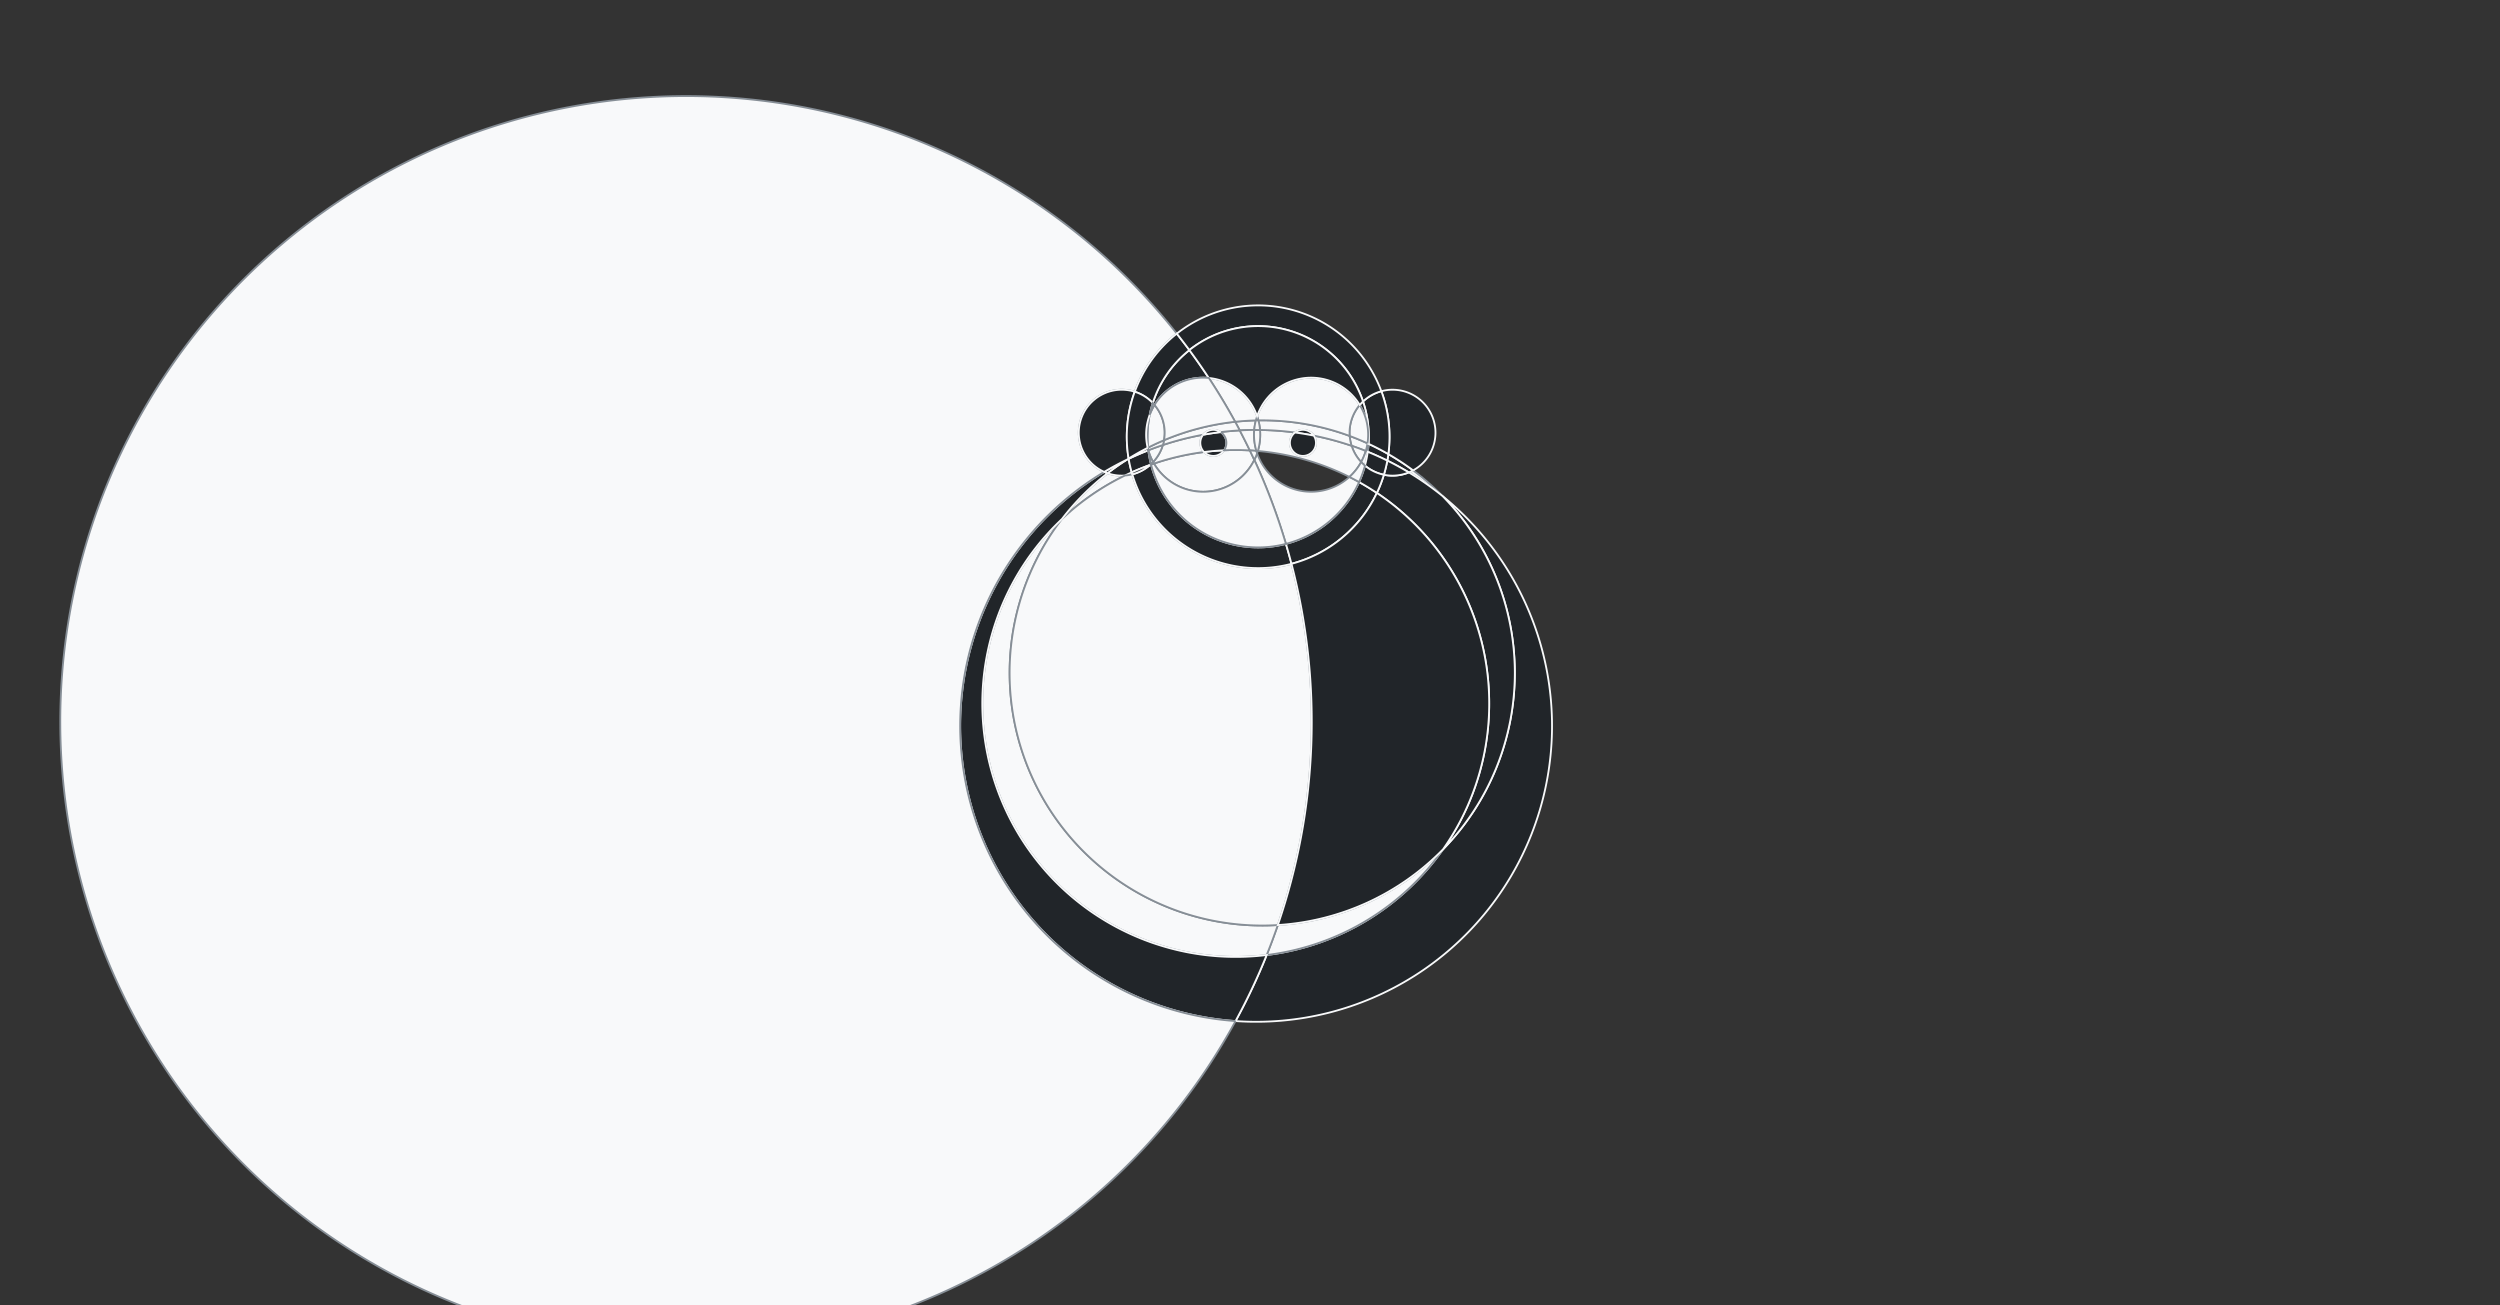 <?xml version="1.0" encoding="UTF-8"?>
<svg xmlns="http://www.w3.org/2000/svg" preserveAspectRatio="xMidYMid meet" viewBox="0 0 1360 710"
  class="Box Box--position-absolute Box--position-center" style="height: 710px; width: 1360px;">
  <rect x="0" y="0" width="1360" height="710" fill="#333333" stroke="none"/>
  <g>
    <path fill="#212529" stroke="#f8f9fa"
      d="M 672.136 555.464 A 340.394 340.394 0 0 0 689.066 519.534  A 137.874 137.874 0 0 0 785.006 462.028  A 137.411 137.411 0 0 0 784.766 269.877  A 160.98 160.98 0 0 1 672.136 555.464  "
      id="100000000000000000000000000000000110000000000000000000000000000010000000000000000000000000000000000000000001000000000000000001000000000101"
      class="Box CircleArt__intersection" />
    <path fill="#f8f9fa" stroke="#868e96"
      d="M 784.766 269.877 A 137.411 137.411 0 0 0 768.738 255.883  A 23.364 23.364 0 0 1 766.411 256.993  A 160.98 160.98 0 0 1 784.766 269.877  "
      id="100000000000000000000000000000000000000000000000000010000000000000000000000000000000001000000000000000000000000000000000000000000000000010000000000000000000000000000010000000001000000000000"
      class="Box CircleArt__intersection" />
    <path fill="#212529" stroke="#f8f9fa"
      d="M 766.411 256.993 A 23.364 23.364 0 0 0 768.738 255.883  A 137.411 137.411 0 0 0 755.26 247.022  A 71.454 71.454 0 0 1 754.695 250.579  A 160.98 160.98 0 0 1 766.411 256.993  "
      id="100000000000000000000000000000000000000000000000001001000000000000000000000000000000000100000000000000000000000000000000000000000000000010000000100000000000000000000010000000100000000000000"
      class="Box CircleArt__intersection" />
    <path fill="#212529" stroke="#f8f9fa"
      d="M 754.695 250.579 A 71.454 71.454 0 0 0 755.26 247.022  A 137.411 137.411 0 0 0 744.495 241.436  A 60.187 60.187 0 0 1 744.057 245.789  A 160.98 160.98 0 0 1 754.695 250.579  "
      id="1000000000001000100000000000000000000000000000000010000000000000000000000000000000000000000000000000000010100000000000000000000000000010100000000000000"
      class="Box CircleArt__intersection" />
    <path fill="#f8f9fa" stroke="#868e96"
      d="M 744.057 245.789 A 60.187 60.187 0 0 0 744.495 241.436  A 137.411 137.411 0 0 0 743.905 241.164  A 31.032 31.032 0 0 1 742.967 245.35  A 160.98 160.98 0 0 1 744.057 245.789  "
      id="10000000000000000000000000001000000000000000010000000000000000000000000000000001000000000000000000000000000000000000000000000000100010000000000000000000000000100010000000000000000"
      class="Box CircleArt__intersection" />
    <path fill="#f8f9fa" stroke="#868e96"
      d="M 742.967 245.35 A 31.032 31.032 0 0 0 743.905 241.164  A 137.411 137.411 0 0 0 734.234 237.169  A 23.364 23.364 0 0 0 735.279 242.508  A 160.98 160.98 0 0 1 742.967 245.35  "
      id="10000000000000010000000000000000000000000000000000000000000001000000000000000000000000000000000100000000000000000000000000000000000000000000100100000000000000000000000000100100000000000000000000"
      class="Box CircleArt__intersection" />
    <path fill="#f8f9fa" stroke="#868e96"
      d="M 735.279 242.508 A 23.364 23.364 0 0 0 740.471 251.347  A 31.032 31.032 0 0 0 742.967 245.35  A 160.98 160.98 0 0 0 735.279 242.508  "
      id="1000000000000100000000000000000000000000000000000000000000000000000000000000000000000000000000100000000000000000000000000010000000000000000000000000000000000000000000000100100000000000000000000"
      class="Box CircleArt__intersection" />
    <path fill="#f8f9fa" stroke="#868e96"
      d="M 742.967 245.35 A 160.98 160.98 0 0 1 744.057 245.789  A 60.187 60.187 0 0 1 742.534 253.298  A 23.364 23.364 0 0 1 740.471 251.347  A 31.032 31.032 0 0 0 742.967 245.35  "
      id="100000000000100000000000000000000000000010000000000000000000000000000000000000000000000000001000000000000000000000000000010000000100000000000000000000000000000000000000000100010000000000000000"
      class="Box CircleArt__intersection" />
    <path fill="#f8f9fa" stroke="#868e96"
      d="M 740.471 251.347 A 31.032 31.032 0 0 1 734.089 259.462  A 137.874 137.874 0 0 0 684.269 245.34  A 31.032 31.032 0 0 0 685.45 233.907  A 160.98 160.98 0 0 1 704.484 235.29  A 7.092 7.092 0 1 0 714.693 236.979  A 160.98 160.98 0 0 1 735.279 242.508  A 23.364 23.364 0 0 0 740.471 251.347  "
      id="100000000000000000000001000000000001001000000000000000000000000000000000000000000000000000000000000100000000000000000010100000000000000000000000010000000000000000000000000000000101000000110000100001000000000000000000"
      class="Box CircleArt__intersection" />
    <path fill="#f8f9fa" stroke="#868e96"
      d="M 735.279 242.508 A 23.364 23.364 0 0 1 734.234 237.169  A 137.411 137.411 0 0 0 684.559 228.681  A 31.032 31.032 0 0 1 685.45 233.907  A 160.98 160.98 0 0 1 704.484 235.29  A 7.092 7.092 0 0 1 714.693 236.979  A 160.98 160.98 0 0 1 735.279 242.508  "
      id="10000000000000000000010000000000000000100000000000000000000000000000000000000000000100000000000000000000000000000000010100000000000000000000000000000000000000000100001000000000000000000110000100001000000000000000000"
      class="Box CircleArt__intersection" />
    <path fill="#212529" stroke="#f8f9fa"
      d="M 714.693 236.979 A 7.092 7.092 0 0 0 704.484 235.29  A 160.98 160.98 0 0 1 714.693 236.979  "
      id="10000000000000000000000000000000000000000000000000000000000000000000000000000000000000000000000000000000000000000000001000000000000000000000000000000000000000000000000000000000000000000110000000000000000000000000000"
      class="Box CircleArt__intersection" />
    <path fill="#212529" stroke="#f8f9fa"
      d="M 704.484 235.29 A 7.092 7.092 0 1 0 714.693 236.979  A 160.98 160.98 0 0 0 704.484 235.29  "
      id="100000000000000000000000000000000000000000000000000000000000000000000000000000000000000000000000000000000000000000000001000000000000000000000000000000000000000000000000000000000000000000110000000000000000000000000000"
      class="Box CircleArt__intersection" />
    <path fill="#f8f9fa" stroke="#868e96"
      d="M 689.066 519.534 A 340.394 340.394 0 0 0 695.138 503.224  A 137.411 137.411 0 0 0 785.006 462.028  A 137.874 137.874 0 0 1 689.066 519.534  "
      id="1000000000000000100000000000000000000000000000001000000000000000000000000000000000000000001000000000000000000000000010100"
      class="Box CircleArt__intersection" />
    <path fill="#212529" stroke="#f8f9fa"
      d="M 785.006 462.028 A 137.874 137.874 0 0 0 749.015 268.165  A 71.454 71.454 0 0 0 752.829 258.268  A 23.364 23.364 0 0 0 766.411 256.993  A 160.98 160.98 0 0 1 784.766 269.877  A 137.411 137.411 0 0 1 785.006 462.028  "
      id="1000000000000000000000000000000000000000000000000100100000000000000000100000000000000001000000000000000000000000000000000000000000000100000000000000000000000101000000010000000001000000000000"
      class="Box CircleArt__intersection" />
    <path fill="#212529" stroke="#f8f9fa"
      d="M 766.411 256.993 A 23.364 23.364 0 0 1 752.829 258.268  A 71.454 71.454 0 0 0 754.695 250.579  A 160.98 160.98 0 0 1 766.411 256.993  "
      id="1000000000000000000000000000000000000000000000000010000000000000000000000000000000000000100000000000000000000000000000000000000000000100000000000000000000000000000000010000000100000000000000"
      class="Box CircleArt__intersection" />
    <path fill="#212529" stroke="#f8f9fa"
      d="M 754.695 250.579 A 71.454 71.454 0 0 1 752.829 258.268  A 23.364 23.364 0 0 1 742.534 253.298  A 60.187 60.187 0 0 0 744.057 245.789  A 160.98 160.98 0 0 1 754.695 250.579  "
      id="10000000000000000000000000000000000000010000000000010000000000000000000000000000000000000010000000000000000000000000000000000000100000100000000000000000000000000000000000000010100000000000000"
      class="Box CircleArt__intersection" />
    <path fill="#f8f9fa" stroke="#868e96"
      d="M 695.138 503.224 A 340.394 340.394 0 0 1 689.066 519.534  A 137.874 137.874 0 0 1 577.687 282.352  A 137.411 137.411 0 0 0 695.138 503.224  "
      id="10000000000000001000000000000000000000000000000001000000000000000000000000000000000000000010000000000000000000000000010100"
      class="Box CircleArt__intersection" />
    <path fill="#f8f9fa" stroke="#868e96"
      d="M 577.687 282.352 A 137.411 137.411 0 0 1 602.508 257.436  A 23.364 23.364 0 0 0 611.991 258.679  A 137.874 137.874 0 0 0 577.687 282.352  "
      id="1000000000000000000000000000000000000000000000000000000000000000000000000000000000100000000000000010000000000000000000000000000000000000000000000000010000000000000100000000010000000000000000000000000000000"
      class="Box CircleArt__intersection" />
    <path fill="#f8f9fa" stroke="#868e96"
      d="M 611.991 258.679 A 137.874 137.874 0 0 1 615.652 256.966  A 71.454 71.454 0 0 0 615.961 258.031  A 23.364 23.364 0 0 1 611.991 258.679  "
      id="100000000000000000000000000000000000000000000000000000000000100000000000000000000000000000000000100000000000000000000000000000000000000000000000100000000000000000100000001000000000000000000000000000000000"
      class="Box CircleArt__intersection" />
    <path fill="#212529" stroke="#f8f9fa"
      d="M 615.652 256.966 A 71.454 71.454 0 0 1 613.99 249.588  A 160.98 160.98 0 0 0 613.011 250.059  A 137.411 137.411 0 0 0 602.508 257.436  A 23.364 23.364 0 0 0 611.991 258.679  A 137.874 137.874 0 0 1 615.652 256.966  "
      id="1000000000000000000000000000000000000000000000000000000000001000000000000000000001000000000000000100000000000000000000100000000000000000000000000000010000000000000100000001000000000000000001010000000000000"
      class="Box CircleArt__intersection" />
    <path fill="#f8f9fa" stroke="#868e96"
      d="M 611.991 258.679 A 23.364 23.364 0 0 0 615.961 258.031  A 71.454 71.454 0 0 0 702.566 306.711  A 340.394 340.394 0 0 1 695.138 503.224  A 137.411 137.411 0 0 1 577.687 282.352  A 137.874 137.874 0 0 1 611.991 258.679  "
      id="100000000000000000000000000000000000000000000000000000000000010000000000000000000010000000000000010000000000000000000000100000000000000000000000100000000000000000100000000010000000000000000000000001010000"
      class="Box CircleArt__intersection" />
    <path fill="#212529" stroke="#f8f9fa"
      d="M 577.687 282.352 A 137.411 137.411 0 0 1 602.508 257.436  A 23.364 23.364 0 0 1 600.696 256.716  A 160.98 160.98 0 0 0 672.136 555.464  A 340.394 340.394 0 0 0 689.066 519.534  A 137.874 137.874 0 0 1 577.687 282.352  "
      id="10000000000000000000000000000000000000000000000000000000000000000000000000000000000100000000000000001000000000000000000001000000000010000000000000000010000000000000000000000010000010000000000000000000000101"
      class="Box CircleArt__intersection" />
    <path fill="#f8f9fa" stroke="#868e96"
      d="M 672.136 555.464 A 340.394 340.394 0 1 1 640.18 181.494  A 71.454 71.454 0 0 0 617.301 213.116  A 23.364 23.364 0 0 0 600.696 256.716  A 160.98 160.98 0 0 0 672.136 555.464  "
      id="100000000000000000000000000000000000000000000000000000000001000000000000000000000000000000000000000000000000000000000000001000000000100000000000000010000000000000000000000000000000010000000000000000010000001"
      class="Box CircleArt__intersection" />
    <path fill="#212529" stroke="#f8f9fa"
      d="M 600.696 256.716 A 160.98 160.98 0 0 1 613.011 250.059  A 137.411 137.411 0 0 0 602.508 257.436  A 23.364 23.364 0 0 1 600.696 256.716  "
      id="10000000000000000000000000000000000000000000000000000000000000000000000000000000001000000000000000000000000000000000000010000000000000000000000000000010000000000000000000000000000010000000000010000000000000"
      class="Box CircleArt__intersection" />
    <path fill="#f8f9fa" stroke="#868e96"
      d="M 613.011 250.059 A 137.411 137.411 0 0 1 613.968 249.458  A 71.454 71.454 0 0 0 613.99 249.588  A 160.98 160.98 0 0 0 613.011 250.059  "
      id="10000000000000000000010000000000000000000000000000000000000100000000000000000000000000000000000000001000000000000000000000000000001010000000000000"
      class="Box CircleArt__intersection" />
    <path fill="#212529" stroke="#f8f9fa"
      d="M 613.99 249.588 A 160.98 160.98 0 0 1 624.672 244.957  A 31.032 31.032 0 0 0 624.713 245.1  A 60.187 60.187 0 0 0 626.119 252.505  A 23.364 23.364 0 0 1 625.651 252.927  A 137.874 137.874 0 0 0 615.652 256.966  A 71.454 71.454 0 0 1 613.99 249.588  "
      id="1000000000000000000000000000000010000000000001000000000001000000000000000000000000000000000001000000000000000000001000000000000000000000100010000000000000000000010000001000000000000010001000000000000000"
      class="Box CircleArt__intersection" />
    <path fill="#212529" stroke="#f8f9fa"
      d="M 625.651 252.927 A 137.874 137.874 0 0 1 626.179 252.739  A 60.187 60.187 0 0 0 699.541 295.857  A 340.394 340.394 0 0 1 702.566 306.711  A 71.454 71.454 0 0 1 615.961 258.031  A 23.364 23.364 0 0 0 625.651 252.927  "
      id="10000000000000000000000000000000000000000000000010000000000010000000000000000000000000000000010000000000000000000000000010000000000000000000000100000000000000000010000100000000000000000000000000101000000"
      class="Box CircleArt__intersection" />
    <path fill="#212529" stroke="#f8f9fa"
      d="M 615.961 258.031 A 23.364 23.364 0 0 0 625.651 252.927  A 137.874 137.874 0 0 0 615.652 256.966  A 71.454 71.454 0 0 0 615.961 258.031  "
      id="10000000000000000000000000000000000000000000000000000000000100000000000000000000000000000000001000000000000000000000000000000000000000000000000100000000000000000010000001000000000000000000000000000000000"
      class="Box CircleArt__intersection" />
    <path fill="#212529" stroke="#f8f9fa"
      d="M 702.566 306.711 A 340.394 340.394 0 0 0 699.541 295.857  A 60.187 60.187 0 0 0 739.341 262.241  A 137.874 137.874 0 0 1 749.015 268.165  A 71.454 71.454 0 0 1 702.566 306.711  "
      id="1000000000001000000000000000000000010000000000000000000000000000000000010000000000000000000000000000000000000000000000010100000000000000000000000101000000"
      class="Box CircleArt__intersection" />
    <path fill="#212529" stroke="#f8f9fa"
      d="M 739.341 262.241 A 60.187 60.187 0 0 0 742.534 253.298  A 23.364 23.364 0 0 0 752.829 258.268  A 71.454 71.454 0 0 1 749.015 268.165  A 137.874 137.874 0 0 0 739.341 262.241  "
      id="10000000000000000000000000000000000000100000000000100000000000000000000010000000000000000000000000000000000000000000000000000000100000100000000000000000000010100000000000000000000000000000000"
      class="Box CircleArt__intersection" />
    <path fill="#212529" stroke="#f8f9fa"
      d="M 749.015 268.165 A 137.874 137.874 0 0 1 785.006 462.028  A 137.411 137.411 0 0 1 695.138 503.224  A 340.394 340.394 0 0 0 702.566 306.711  A 71.454 71.454 0 0 0 749.015 268.165  "
      id="1000000000000000000001100000000000000000000000000000000000100000000000000000000000000000000000000000000000000101000000000000000000000001010000"
      class="Box CircleArt__intersection" />
    <path fill="#f8f9fa" stroke="#868e96"
      d="M 699.541 295.857 A 340.394 340.394 0 0 0 682.358 250.214  A 31.032 31.032 0 0 0 683.877 246.565  A 31.032 31.032 0 0 0 734.089 259.462  A 137.874 137.874 0 0 1 739.341 262.241  A 60.187 60.187 0 0 1 699.541 295.857  "
      id="10000000000000001000000000001000000000000000000000000000000000001000000000000000000000000000000000001000000000000001000000000000000000000000000100010000000000000000000000010100000000"
      class="Box CircleArt__intersection" />
    <path fill="#f8f9fa" stroke="#868e96"
      d="M 734.089 259.462 A 31.032 31.032 0 0 0 740.471 251.347  A 23.364 23.364 0 0 0 742.534 253.298  A 60.187 60.187 0 0 1 739.341 262.241  A 137.874 137.874 0 0 0 734.089 259.462  "
      id="100000000001000000000000000000000000000100000000000000000000000000000000001000000000000000000000000000000000000000000000010000000100000000000000000000000100010000000000000000000000000000000000"
      class="Box CircleArt__intersection" />
    <path fill="#f8f9fa" stroke="#868e96"
      d="M 682.358 250.214 A 340.394 340.394 0 0 0 679.915 245.029  A 137.874 137.874 0 0 0 665.891 244.962  A 7.092 7.092 0 0 1 655.011 245.897  A 137.874 137.874 0 0 0 627.759 252.19  A 31.032 31.032 0 0 0 682.358 250.214  "
      id="1000000000000000000000000000000000000000000010000000000000000000000000000000000000000000000000000101000000000000000000000000000000100000000000000000000000000000000000011000010000000000000000000000000010000001000"
      class="Box CircleArt__intersection" />
    <path fill="#f8f9fa" stroke="#868e96"
      d="M 627.759 252.19 A 31.032 31.032 0 0 1 627.282 251.347  A 23.364 23.364 0 0 0 632.603 242.092  A 160.98 160.98 0 0 1 654.526 236.489  A 7.092 7.092 0 0 0 655.011 245.897  A 137.874 137.874 0 0 0 627.759 252.19  "
      id="10000000000010000000000000000000000000000000100000000000000000000000000000000000000000000000000000001000000000000000000001000000000000000000001000000000000000000000000010000010000000001001000000000000000000000000"
      class="Box CircleArt__intersection" />
    <path fill="#212529" stroke="#f8f9fa"
      d="M 655.011 245.897 A 137.874 137.874 0 0 1 665.891 244.962  A 7.092 7.092 0 0 1 655.011 245.897  "
      id="1000000000000000000000000000000000000000000000000000000000000000000000000000000000000000000000000010000000000000000000000000000000000000000000000000000000000000000000011000000000000000000000000000000000000000000"
      class="Box CircleArt__intersection" />
    <path fill="#212529" stroke="#f8f9fa"
      d="M 665.891 244.962 A 7.092 7.092 0 0 0 664.046 235.051  A 160.98 160.98 0 0 0 654.526 236.489  A 7.092 7.092 0 0 0 655.011 245.897  A 137.874 137.874 0 0 1 665.891 244.962  "
      id="1010000000000000000000000000000000000000000000000000000000000000000000000000000000000000000000000000010000000000000000000010000000000000000000000000000000000000000000000011000000000000001100000000000000000000000000"
      class="Box CircleArt__intersection" />
    <path fill="#212529" stroke="#f8f9fa"
      d="M 768.738 255.883 A 23.364 23.364 0 0 0 751.451 212.822  A 71.454 71.454 0 0 1 755.26 247.022  A 137.411 137.411 0 0 1 768.738 255.883  "
      id="100000000000000000000000000000000000000000000000100000000000001000000000000000000000000000000000000000000000000000000000000000000000000000001000010000000100000000000000000000000000000000000000000000"
      class="Box CircleArt__intersection" />
    <path fill="#212529" stroke="#f8f9fa"
      d="M 755.26 247.022 A 71.454 71.454 0 0 0 751.451 212.822  A 23.364 23.364 0 0 0 741.476 218.407  A 60.187 60.187 0 0 1 744.495 241.436  A 137.411 137.411 0 0 1 755.26 247.022  "
      id="10000000000000000000000000000000010000000000000100000000000000100000000000000000000000000000000000000000000000000000000000000000000001000001000000000010100000000000000000000000000000000000000000000"
      class="Box CircleArt__intersection" />
    <path fill="#212529" stroke="#f8f9fa"
      d="M 744.495 241.436 A 60.187 60.187 0 0 0 741.476 218.407  A 23.364 23.364 0 0 0 739.695 220.289  A 31.032 31.032 0 0 1 743.905 241.164  A 137.411 137.411 0 0 1 744.495 241.436  "
      id="1000000010000000000000000000000010000000000000000000000000000010000000000000000000000000000000000000000000000000000000000000100000001000000000000100010000000000000000000000000000000000000000000000"
      class="Box CircleArt__intersection" />
    <path fill="#f8f9fa" stroke="#868e96"
      d="M 743.905 241.164 A 31.032 31.032 0 0 0 739.695 220.289  A 23.364 23.364 0 0 0 734.234 237.169  A 137.411 137.411 0 0 1 743.905 241.164  "
      id="100000010000000000000000000000000000000000000000000000000000001000000000000000000000000000000000000000000000000000000000000100000000000000000100100000000000000000000000000000000000000000000000000"
      class="Box CircleArt__intersection" />
    <path fill="#f8f9fa" stroke="#868e96"
      d="M 734.234 237.169 A 23.364 23.364 0 0 1 739.695 220.289  A 31.032 31.032 0 0 0 683.877 226.414  A 31.032 31.032 0 0 1 684.559 228.681  A 137.411 137.411 0 0 1 734.234 237.169  "
      id="100000001000000000010000000000000000000000000000000000000000000100000000000000000000000000000000000000000000000000000000000100010000000000000100001000000000000000000000000000000000000000000000000"
      class="Box CircleArt__intersection" />
    <path fill="#f8f9fa" stroke="#868e96"
      d="M 684.559 228.681 A 31.032 31.032 0 0 0 683.877 226.414  A 31.032 31.032 0 0 0 683.187 228.708  A 137.411 137.411 0 0 1 684.559 228.681  "
      id="100000000010000000000000000000000000000000000000000000010000000000000000000000000000000000000000000000000000000000000010000000000000001001000000000000000000000000000000000000000000000000"
      class="Box CircleArt__intersection" />
    <path fill="#f8f9fa" stroke="#868e96"
      d="M 683.187 228.708 A 31.032 31.032 0 0 0 682.304 233.896  A 160.98 160.98 0 0 0 674.431 234.139  A 340.394 340.394 0 0 0 671.921 229.456  A 137.411 137.411 0 0 1 683.187 228.708  "
      id="10000000000000000000000000000000000000000000000000000001000000000000000000000000000000000001000000000000001000000000000000000000000001000000000000000000000000000001000000000000000100010"
      class="Box CircleArt__intersection" />
    <path fill="#f8f9fa" stroke="#868e96"
      d="M 674.431 234.139 A 340.394 340.394 0 0 1 679.915 245.029  A 137.874 137.874 0 0 0 665.891 244.962  A 7.092 7.092 0 0 0 664.046 235.051  A 160.98 160.98 0 0 1 674.431 234.139  "
      id="1000000000000000000000000000000000000000000000000000000000000000000000000000000000000000000000000000100000000000000000000100000000000010000000000000000000000000000000000001000000000000000100000000000000000000001010"
      class="Box CircleArt__intersection" />
    <path fill="#f8f9fa" stroke="#868e96"
      d="M 664.046 235.051 A 7.092 7.092 0 0 0 654.526 236.489  A 160.98 160.98 0 0 0 632.603 242.092  A 23.364 23.364 0 0 0 633.226 239.474  A 137.411 137.411 0 0 1 671.921 229.456  A 340.394 340.394 0 0 1 674.431 234.139  A 160.98 160.98 0 0 0 664.046 235.051  "
      id="100000000000001000000000000000000000000000000000000000000000000000000000000000000000100000000000000000000000000000000000101000000000001000000000000000000000001000000000000000000000000001101000000000000000000100010"
      class="Box CircleArt__intersection" />
    <path fill="#f8f9fa" stroke="#868e96"
      d="M 674.431 234.139 A 160.98 160.98 0 0 1 682.304 233.896  A 31.032 31.032 0 0 0 683.464 245.272  A 137.874 137.874 0 0 0 679.915 245.029  A 340.394 340.394 0 0 0 674.431 234.139  "
      id="1000000000000000000000000000000000000000000000000000000000000000000001000000000000000000001000000000000010000000000000000000000000000000000000001000000000000000001000000000000000001010"
      class="Box CircleArt__intersection" />
    <path fill="#f8f9fa" stroke="#868e96"
      d="M 679.915 245.029 A 340.394 340.394 0 0 1 682.358 250.214  A 31.032 31.032 0 0 0 683.877 246.565  A 31.032 31.032 0 0 1 683.464 245.272  A 137.874 137.874 0 0 0 679.915 245.029  "
      id="100000000000000001000000000000000000000000000000000000000000000000001000000000000000000000000000000000100000000000001000000000000000000000000001000000000000000000000000000010000001000"
      class="Box CircleArt__intersection" />
    <path fill="#f8f9fa" stroke="#868e96"
      d="M 683.464 245.272 A 137.874 137.874 0 0 1 684.269 245.34  A 31.032 31.032 0 0 1 683.877 246.565  A 31.032 31.032 0 0 1 683.464 245.272  "
      id="100000000000000000100000000000000000000000000000000000000000000000010000000000000000000000000000000000000000000000001000000000000000000000000001001000000000000000000000000000000000000"
      class="Box CircleArt__intersection" />
    <path fill="#f8f9fa" stroke="#868e96"
      d="M 684.269 245.34 A 31.032 31.032 0 0 0 685.45 233.907  A 160.98 160.98 0 0 0 682.304 233.896  A 31.032 31.032 0 0 0 683.464 245.272  A 137.874 137.874 0 0 1 684.269 245.34  "
      id="1000001000000000000000000000000000000000000000000000000000000000000010000000000000000000010000000000000000000000000000000000000000000000000000001001000000000000001001000000000000000000"
      class="Box CircleArt__intersection" />
    <path fill="#212529" stroke="#f8f9fa"
      d="M 613.99 249.588 A 160.98 160.98 0 0 1 624.672 244.957  A 31.032 31.032 0 0 1 624.322 243.611  A 137.411 137.411 0 0 0 613.968 249.458  A 71.454 71.454 0 0 0 613.99 249.588  "
      id="100000000000000000000000010000000000000000000100000000000000000000000000000000000001000000000000000000000000000000000000010001000000000000000000000000010001000000000000000"
      class="Box CircleArt__intersection" />
    <path fill="#212529" stroke="#f8f9fa"
      d="M 613.968 249.458 A 71.454 71.454 0 0 1 617.301 213.116  A 23.364 23.364 0 0 0 600.696 256.716  A 160.98 160.98 0 0 1 613.011 250.059  A 137.411 137.411 0 0 1 613.968 249.458  "
      id="100000000000000000000000000000000000000000000000000000000000100000000000000000000010000000000000000000000000000000000000010000000000000000000000000010000000000001000000000000000000010000000000010000000000000"
      class="Box CircleArt__intersection" />
    <path fill="#f8f9fa" stroke="#868e96"
      d="M 624.694 244.949 A 160.98 160.98 0 0 0 624.672 244.957  A 31.032 31.032 0 0 0 624.713 245.1  A 60.187 60.187 0 0 1 624.694 244.949  "
      id="10000000000010000000000000000000000000000000000000000000000000000000000000000000010000000000000000000000000010000000000000000000000000000000000000000010100000000000000000"
      class="Box CircleArt__intersection" />
    <path fill="#f8f9fa" stroke="#868e96"
      d="M 624.713 245.1 A 31.032 31.032 0 0 0 627.282 251.347  A 23.364 23.364 0 0 0 632.603 242.092  A 160.98 160.98 0 0 0 624.694 244.949  A 60.187 60.187 0 0 0 624.713 245.1  "
      id="10000000000000000000000000000001000000000010000000000000000000000000000000000000000000000000000000000000000000100000000000000000001000000010000000000000000000000000000000000001000000100000000000000000"
      class="Box CircleArt__intersection" />
    <path fill="#f8f9fa" stroke="#868e96"
      d="M 624.694 244.949 A 60.187 60.187 0 0 1 624.534 243.504  A 137.411 137.411 0 0 0 624.322 243.611  A 31.032 31.032 0 0 0 624.672 244.957  A 160.98 160.98 0 0 1 624.694 244.949  "
      id="100000000000100000000000000000000000000000001000000000000000000000000000000000000010000000000000000000000000000000000000010100000000000000000000000000010100000000000000000"
      class="Box CircleArt__intersection" />
    <path fill="#f8f9fa" stroke="#868e96"
      d="M 682.304 233.896 A 160.98 160.98 0 0 1 685.45 233.907  A 31.032 31.032 0 0 0 684.559 228.681  A 137.411 137.411 0 0 0 683.187 228.708  A 31.032 31.032 0 0 0 682.304 233.896  "
      id="10000000100000000000000000000000000000000000000000000010000000000000000000000000000000000010000000000000000000000000000000000000000001001000000000000000000000000001001000000000000000000"
      class="Box CircleArt__intersection" />
    <path fill="#f8f9fa" stroke="#868e96"
      d="M 683.187 228.708 A 31.032 31.032 0 0 1 683.877 226.414  A 31.032 31.032 0 0 0 657.597 205.61  A 340.394 340.394 0 0 1 671.921 229.456  A 137.411 137.411 0 0 1 683.187 228.708  "
      id="100000000001000000000000000000000000000000000000000000001000000000000000000000000000000000000000000000000000100000000010000000000000001000000000000000000000000000000000000000100000100000"
      class="Box CircleArt__intersection" />
    <path fill="#212529" stroke="#f8f9fa"
      d="M 657.597 205.61 A 31.032 31.032 0 0 0 628.058 220.289  A 23.364 23.364 0 0 0 627.112 219.237  A 60.187 60.187 0 0 1 647.023 190.446  A 340.394 340.394 0 0 1 657.597 205.61  "
      id="10000000000000000000000000000000000100000000000100000000000000000000000000000000000000000000000000000000000000000000000000000000000010000000100010000000000000000000000000000000000000000000000000000101000000000"
      class="Box CircleArt__intersection" />
    <path fill="#212529" stroke="#f8f9fa"
      d="M 647.023 190.446 A 60.187 60.187 0 0 0 627.112 219.237  A 23.364 23.364 0 0 0 617.301 213.116  A 71.454 71.454 0 0 1 640.18 181.494  A 340.394 340.394 0 0 1 647.023 190.446  "
      id="1000000000000000000000000000000000000000000000100000000000001000000000000000000000000000000000000000000000000000000000000000000000001000000000010000010000000000000000000000000000000000000000000000001010000000"
      class="Box CircleArt__intersection" />
    <path fill="#212529" stroke="#f8f9fa"
      d="M 640.18 181.494 A 71.454 71.454 0 0 1 751.451 212.822  A 23.364 23.364 0 0 0 741.476 218.407  A 60.187 60.187 0 0 0 647.023 190.446  A 340.394 340.394 0 0 0 640.18 181.494  "
      id="10000000000000000000000000000000001000000000000010000000000000000000000000000000000000000000000000000000000000000000000001000000000001000001000000000000000000000000000000000000000000000001010000000"
      class="Box CircleArt__intersection" />
    <path fill="#212529" stroke="#f8f9fa"
      d="M 647.023 190.446 A 340.394 340.394 0 0 1 657.597 205.61  A 31.032 31.032 0 0 1 683.877 226.414  A 31.032 31.032 0 0 1 739.695 220.289  A 23.364 23.364 0 0 1 741.476 218.407  A 60.187 60.187 0 0 0 647.023 190.446  "
      id="1000000001000000000001000000000001000000000000000000000000000000000000000000000000000000000000000000000000000000000000010000100010001000000000000000000000000000000000000000000000000000101000000000"
      class="Box CircleArt__intersection" />
    <path fill="#f8f9fa" stroke="#868e96"
      d="M 632.603 242.092 A 160.98 160.98 0 0 0 624.694 244.949  A 60.187 60.187 0 0 1 624.534 243.504  A 137.411 137.411 0 0 1 633.226 239.474  A 23.364 23.364 0 0 1 632.603 242.092  "
      id="1000000000000000000000000000000000000000100000000000000000000000000000010000000000000000000000000000000000000100000000000000000000000000000000001000000100000000000000000000001000000100000000000000000"
      class="Box CircleArt__intersection" />
    <path fill="#f8f9fa" stroke="#868e96"
      d="M 633.226 239.474 A 23.364 23.364 0 0 0 628.058 220.289  A 31.032 31.032 0 0 0 625.431 225.697  A 60.187 60.187 0 0 0 624.534 243.504  A 137.411 137.411 0 0 1 633.226 239.474  "
      id="100000000000000000000000000000000000010000000000001000000000000000000000000000000010000000000000000000000000000000000000000000000000000000000100000001000001000000100000000000000000000000000000000000000000000000"
      class="Box CircleArt__intersection" />
    <path fill="#f8f9fa" stroke="#868e96"
      d="M 624.534 243.504 A 60.187 60.187 0 0 1 625.431 225.697  A 31.032 31.032 0 0 0 624.322 243.611  A 137.411 137.411 0 0 1 624.534 243.504  "
      id="1000000000001000000000000000000000000000000001000000000000000000000000000000000000000000000000000000000000000001000000000010100000000000000000000000000000000000000000000000"
      class="Box CircleArt__intersection" />
    <path fill="#212529" stroke="#f8f9fa"
      d="M 624.322 243.611 A 31.032 31.032 0 0 1 625.431 225.697  A 60.187 60.187 0 0 1 627.112 219.237  A 23.364 23.364 0 0 0 617.301 213.116  A 71.454 71.454 0 0 0 613.968 249.458  A 137.411 137.411 0 0 1 624.322 243.611  "
      id="1000000000000000000000000000000000001000000000010000000000000100000000000000000000100000000000000000000000000000000000000000000000000000000000010001010000000010001000000000000000000000000000000000000000000000"
      class="Box CircleArt__intersection" />
    <path fill="#212529" stroke="#f8f9fa"
      d="M 664.046 235.051 A 160.98 160.98 0 0 0 654.526 236.489  A 7.092 7.092 0 0 1 664.046 235.051  "
      id="100000000000000000000000000000000000000000000000000000000000000000000000000000000000000000000000000000000000000000000000010000000000000000000000000000000000000000000000000000000000000001100000000000000000000000000"
      class="Box CircleArt__intersection" />
    <path fill="#f8f9fa" stroke="#868e96"
      d="M 626.179 252.739 A 137.874 137.874 0 0 0 625.651 252.927  A 23.364 23.364 0 0 0 626.119 252.505  A 60.187 60.187 0 0 0 626.179 252.739  "
      id="1000000000000000000000000000000000000000000000100000000000000000000000000000000000000000000010000000000000000000000000000000000000000000100000000000000000000000010000100000000000000000000000000000000000"
      class="Box CircleArt__intersection" />
    <path fill="#f8f9fa" stroke="#868e96"
      d="M 626.119 252.505 A 60.187 60.187 0 0 1 624.713 245.1  A 31.032 31.032 0 0 0 627.282 251.347  A 23.364 23.364 0 0 1 626.119 252.505  "
      id="100000000000000000000000000000001000000000001000000000000000000000000000000000000000000000000000000000000000000000000000000000000001000100010000000000000000000000000000000000000000000000000000000000000"
      class="Box CircleArt__intersection" />
    <path fill="#f8f9fa" stroke="#868e96"
      d="M 627.759 252.19 A 137.874 137.874 0 0 0 626.179 252.739  A 60.187 60.187 0 0 0 699.541 295.857  A 340.394 340.394 0 0 0 682.358 250.214  A 31.032 31.032 0 0 1 627.759 252.19  "
      id="10000000000010000000000000000000000000000000000000000000100000000000000000000000000001000000000000000000000000000000000000000000010100000000000000000000000010100000000"
      class="Box CircleArt__intersection" />
    <path fill="#f8f9fa" stroke="#868e96"
      d="M 633.226 239.474 A 137.411 137.411 0 0 1 671.921 229.456  A 340.394 340.394 0 0 0 657.597 205.61  A 31.032 31.032 0 0 0 628.058 220.289  A 23.364 23.364 0 0 1 633.226 239.474  "
      id="100000000000000000000000000000000000100000000000000000000000000000000000000000000100000000000000000000000000000000000000000000000000100000000100000000000001000000000000000000000000000000000000000000100000100000"
      class="Box CircleArt__intersection" />
    <path fill="#f8f9fa" stroke="#868e96"
      d="M 625.431 225.697 A 60.187 60.187 0 0 1 627.112 219.237  A 23.364 23.364 0 0 1 628.058 220.289  A 31.032 31.032 0 0 0 625.431 225.697  "
      id="10000000000000000000000000000000000010000000000010000000000000000000000000000000000000000000000000000000000000000000000000000000000000000000100010001000000000000000000000000000000000000000000000000000000000000"
      class="Box CircleArt__intersection" />
    <path fill="#f8f9fa" stroke="#868e96"
      d="M 626.119 252.505 A 60.187 60.187 0 0 0 626.179 252.739  A 137.874 137.874 0 0 1 627.759 252.19  A 31.032 31.032 0 0 1 627.282 251.347  A 23.364 23.364 0 0 1 626.119 252.505  "
      id="100000000000000000000000000000000100000000000100000000000000000000000000000000000000000000100000000000000000000000000000000000000001000100000000000000000000000000010100000000000000000000000000000000000"
      class="Box CircleArt__intersection" />
  </g>
</svg>
